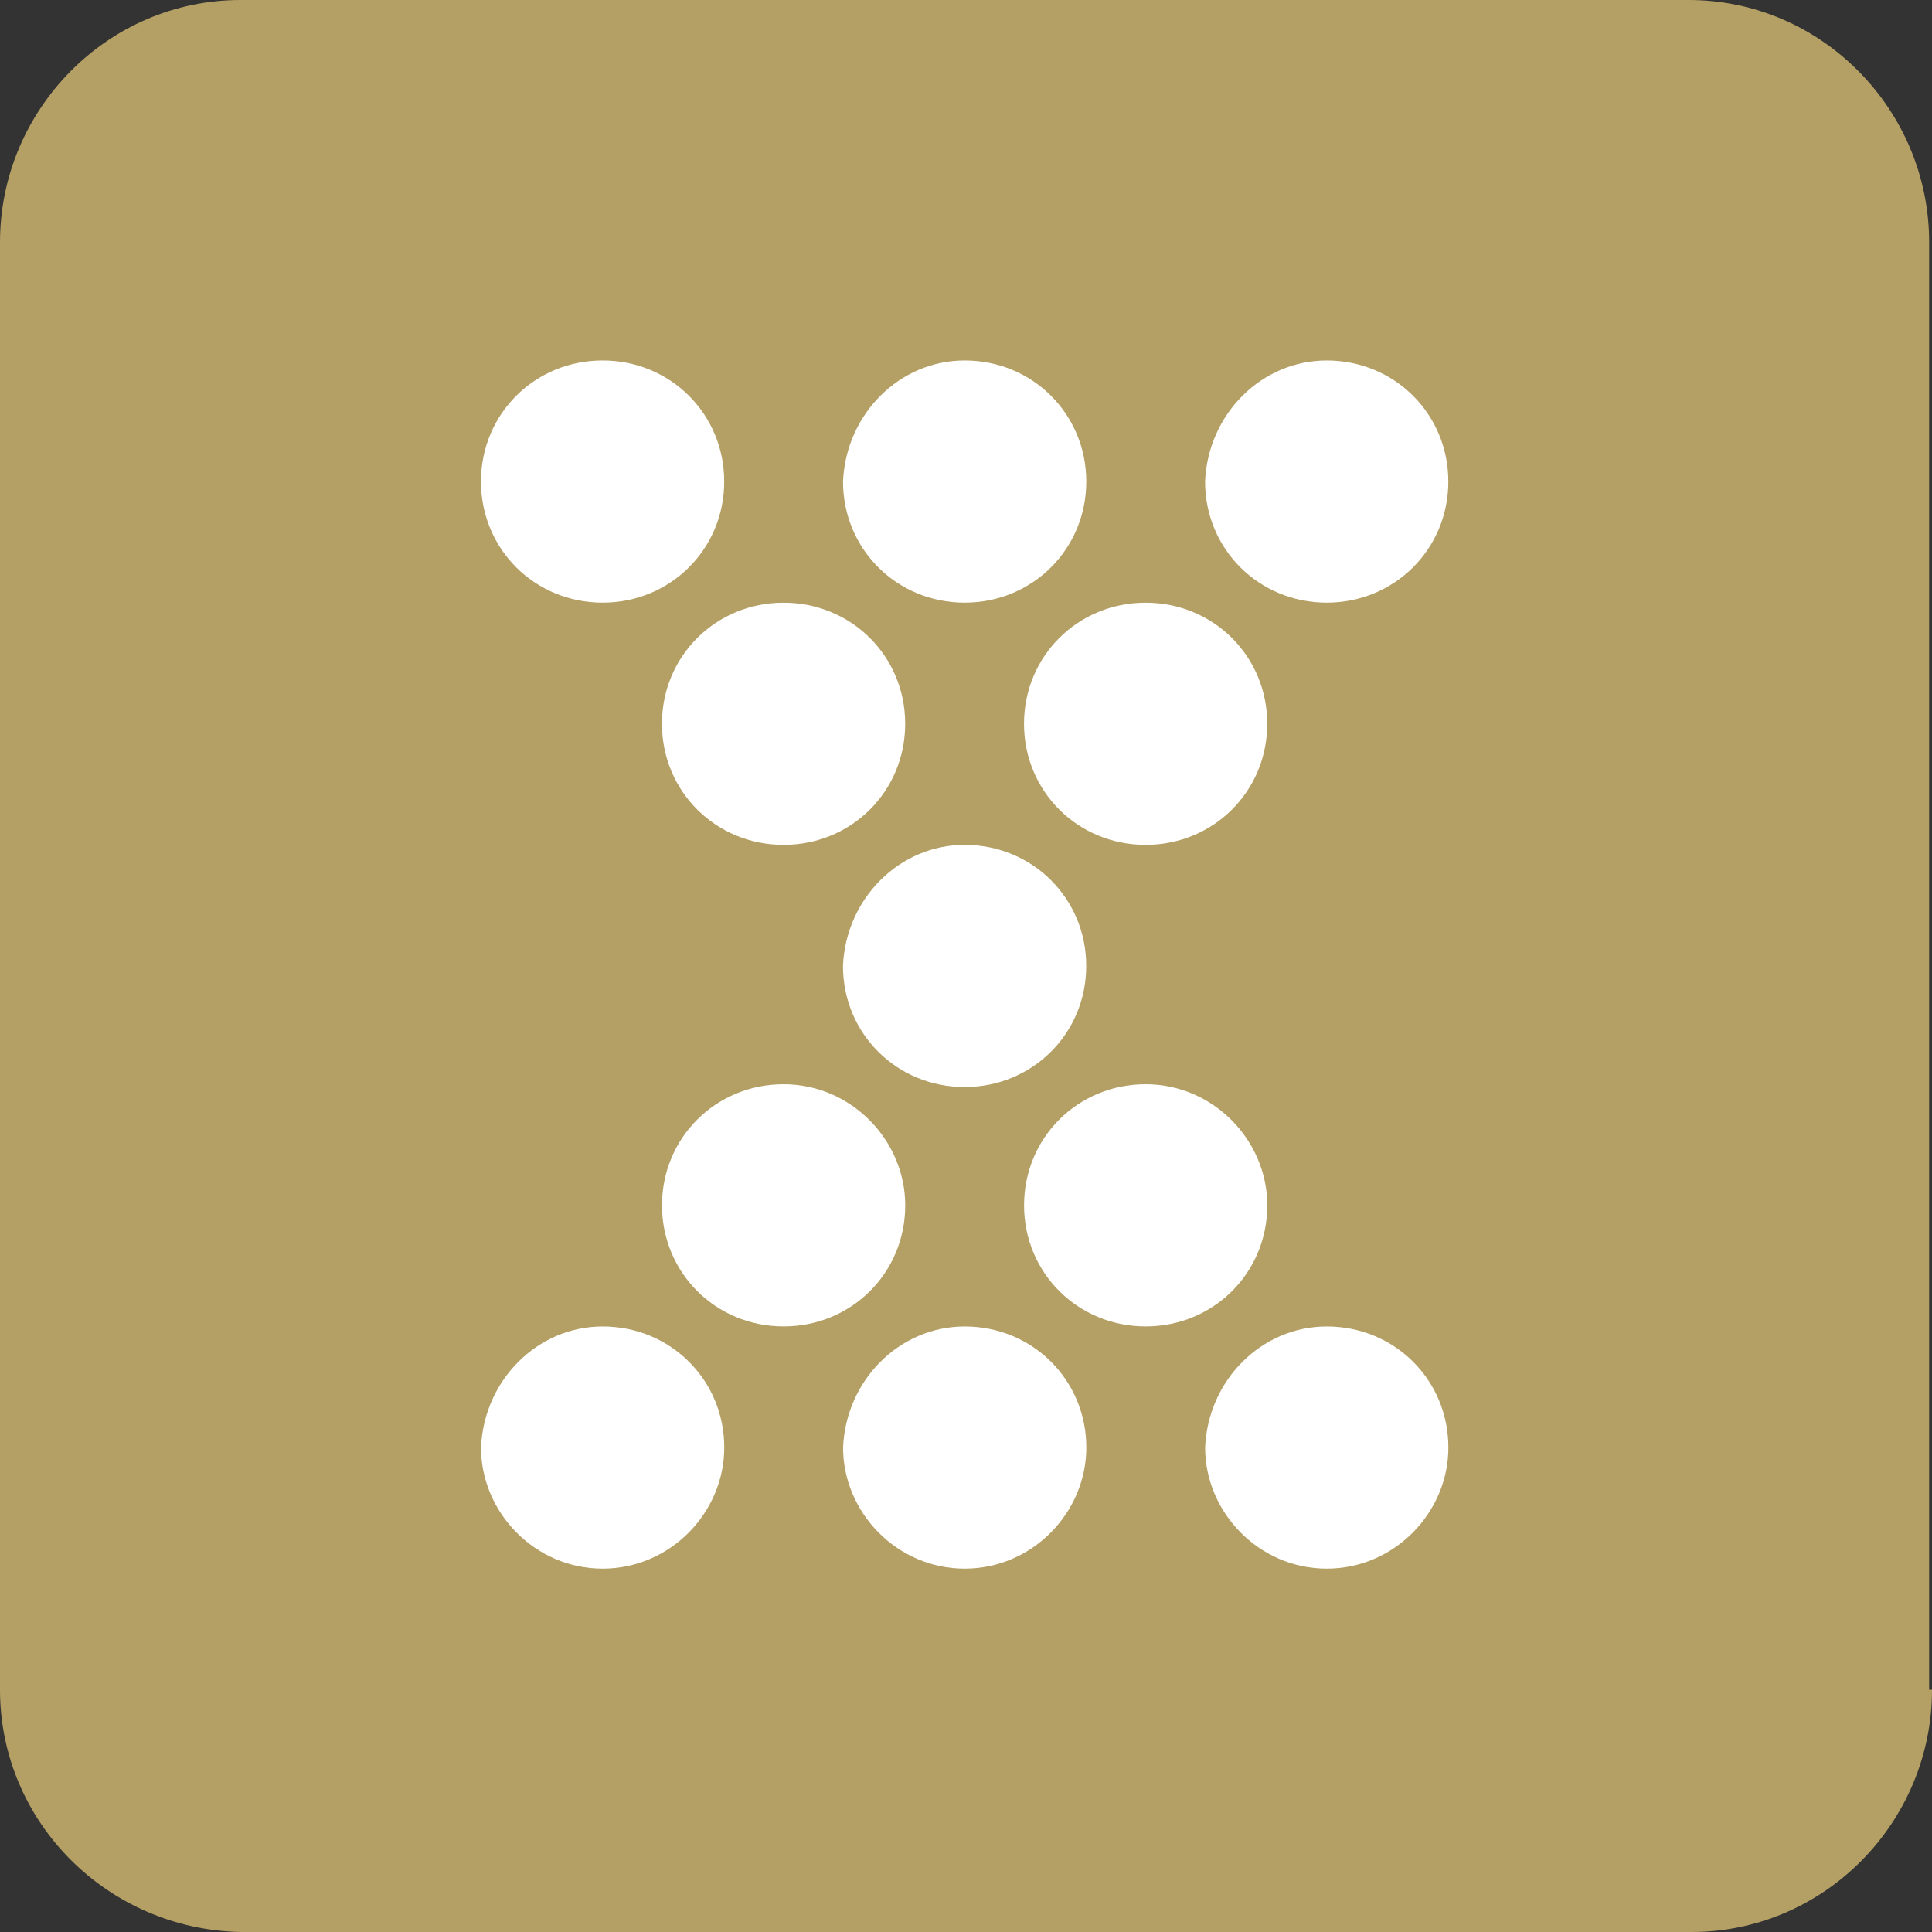 <svg viewBox="0 0 40 40" xmlns="http://www.w3.org/2000/svg">
<rect x="0" y="0" width="40" height="40" fill="#333333" stroke="none"/>
<path fill="#B49F64" d="M40 34.985C40 37.726 37.775 40 35.022 40H4.978C2.225 39.942 0 37.726 0 34.985V5.015C0 2.274 2.225 0 4.978 0H34.963c2.753 0 4.978 2.274 4.978 5.015V34.985H40z"/>
<path fill="#fff" d="M19.971 17.492c1.406 0 2.518 1.108 2.518 2.507 0 1.399-1.113 2.507-2.518 2.507s-2.518-1.108-2.518-2.507c.059-1.399 1.171-2.507 2.518-2.507zm3.748-5.014c-1.406 0-2.518 1.108-2.518 2.507 0 1.399 1.113 2.507 2.518 2.507 1.405 0 2.518-1.108 2.518-2.507 0-1.399-1.113-2.507-2.518-2.507zm-7.496 0c-1.405 0-2.518 1.108-2.518 2.507 0 1.399 1.113 2.507 2.518 2.507 1.406 0 2.518-1.108 2.518-2.507 0-1.399-1.113-2.507-2.518-2.507zm11.245-5.015c1.406 0 2.518 1.108 2.518 2.507 0 1.399-1.113 2.507-2.518 2.507-1.405 0-2.518-1.108-2.518-2.507.059-1.399 1.171-2.507 2.518-2.507zm-7.496 0c1.406 0 2.518 1.108 2.518 2.507 0 1.399-1.113 2.507-2.518 2.507s-2.518-1.108-2.518-2.507c.059-1.399 1.171-2.507 2.518-2.507zm-4.978 2.507c0 1.399-1.113 2.507-2.518 2.507-1.406 0-2.518-1.108-2.518-2.507 0-1.399 1.113-2.507 2.518-2.507 1.405 0 2.518 1.108 2.518 2.507zm8.726 12.478c-1.406 0-2.518 1.108-2.518 2.507 0 1.399 1.113 2.507 2.518 2.507 1.405 0 2.518-1.108 2.518-2.507 0-1.341-1.113-2.507-2.518-2.507zm-7.496 0c-1.405 0-2.518 1.108-2.518 2.507 0 1.399 1.113 2.507 2.518 2.507 1.406 0 2.518-1.108 2.518-2.507 0-1.341-1.113-2.507-2.518-2.507zm11.245 5.015c1.406 0 2.518 1.108 2.518 2.507 0 1.341-1.113 2.507-2.518 2.507-1.405 0-2.518-1.166-2.518-2.507.059-1.399 1.171-2.507 2.518-2.507zm-7.496 0c1.406 0 2.518 1.108 2.518 2.507 0 1.341-1.113 2.507-2.518 2.507s-2.518-1.166-2.518-2.507c.059-1.399 1.171-2.507 2.518-2.507zm-7.496 0c1.405 0 2.518 1.108 2.518 2.507 0 1.341-1.113 2.507-2.518 2.507-1.406 0-2.518-1.166-2.518-2.507.059-1.399 1.171-2.507 2.518-2.507z"/>
</svg>
